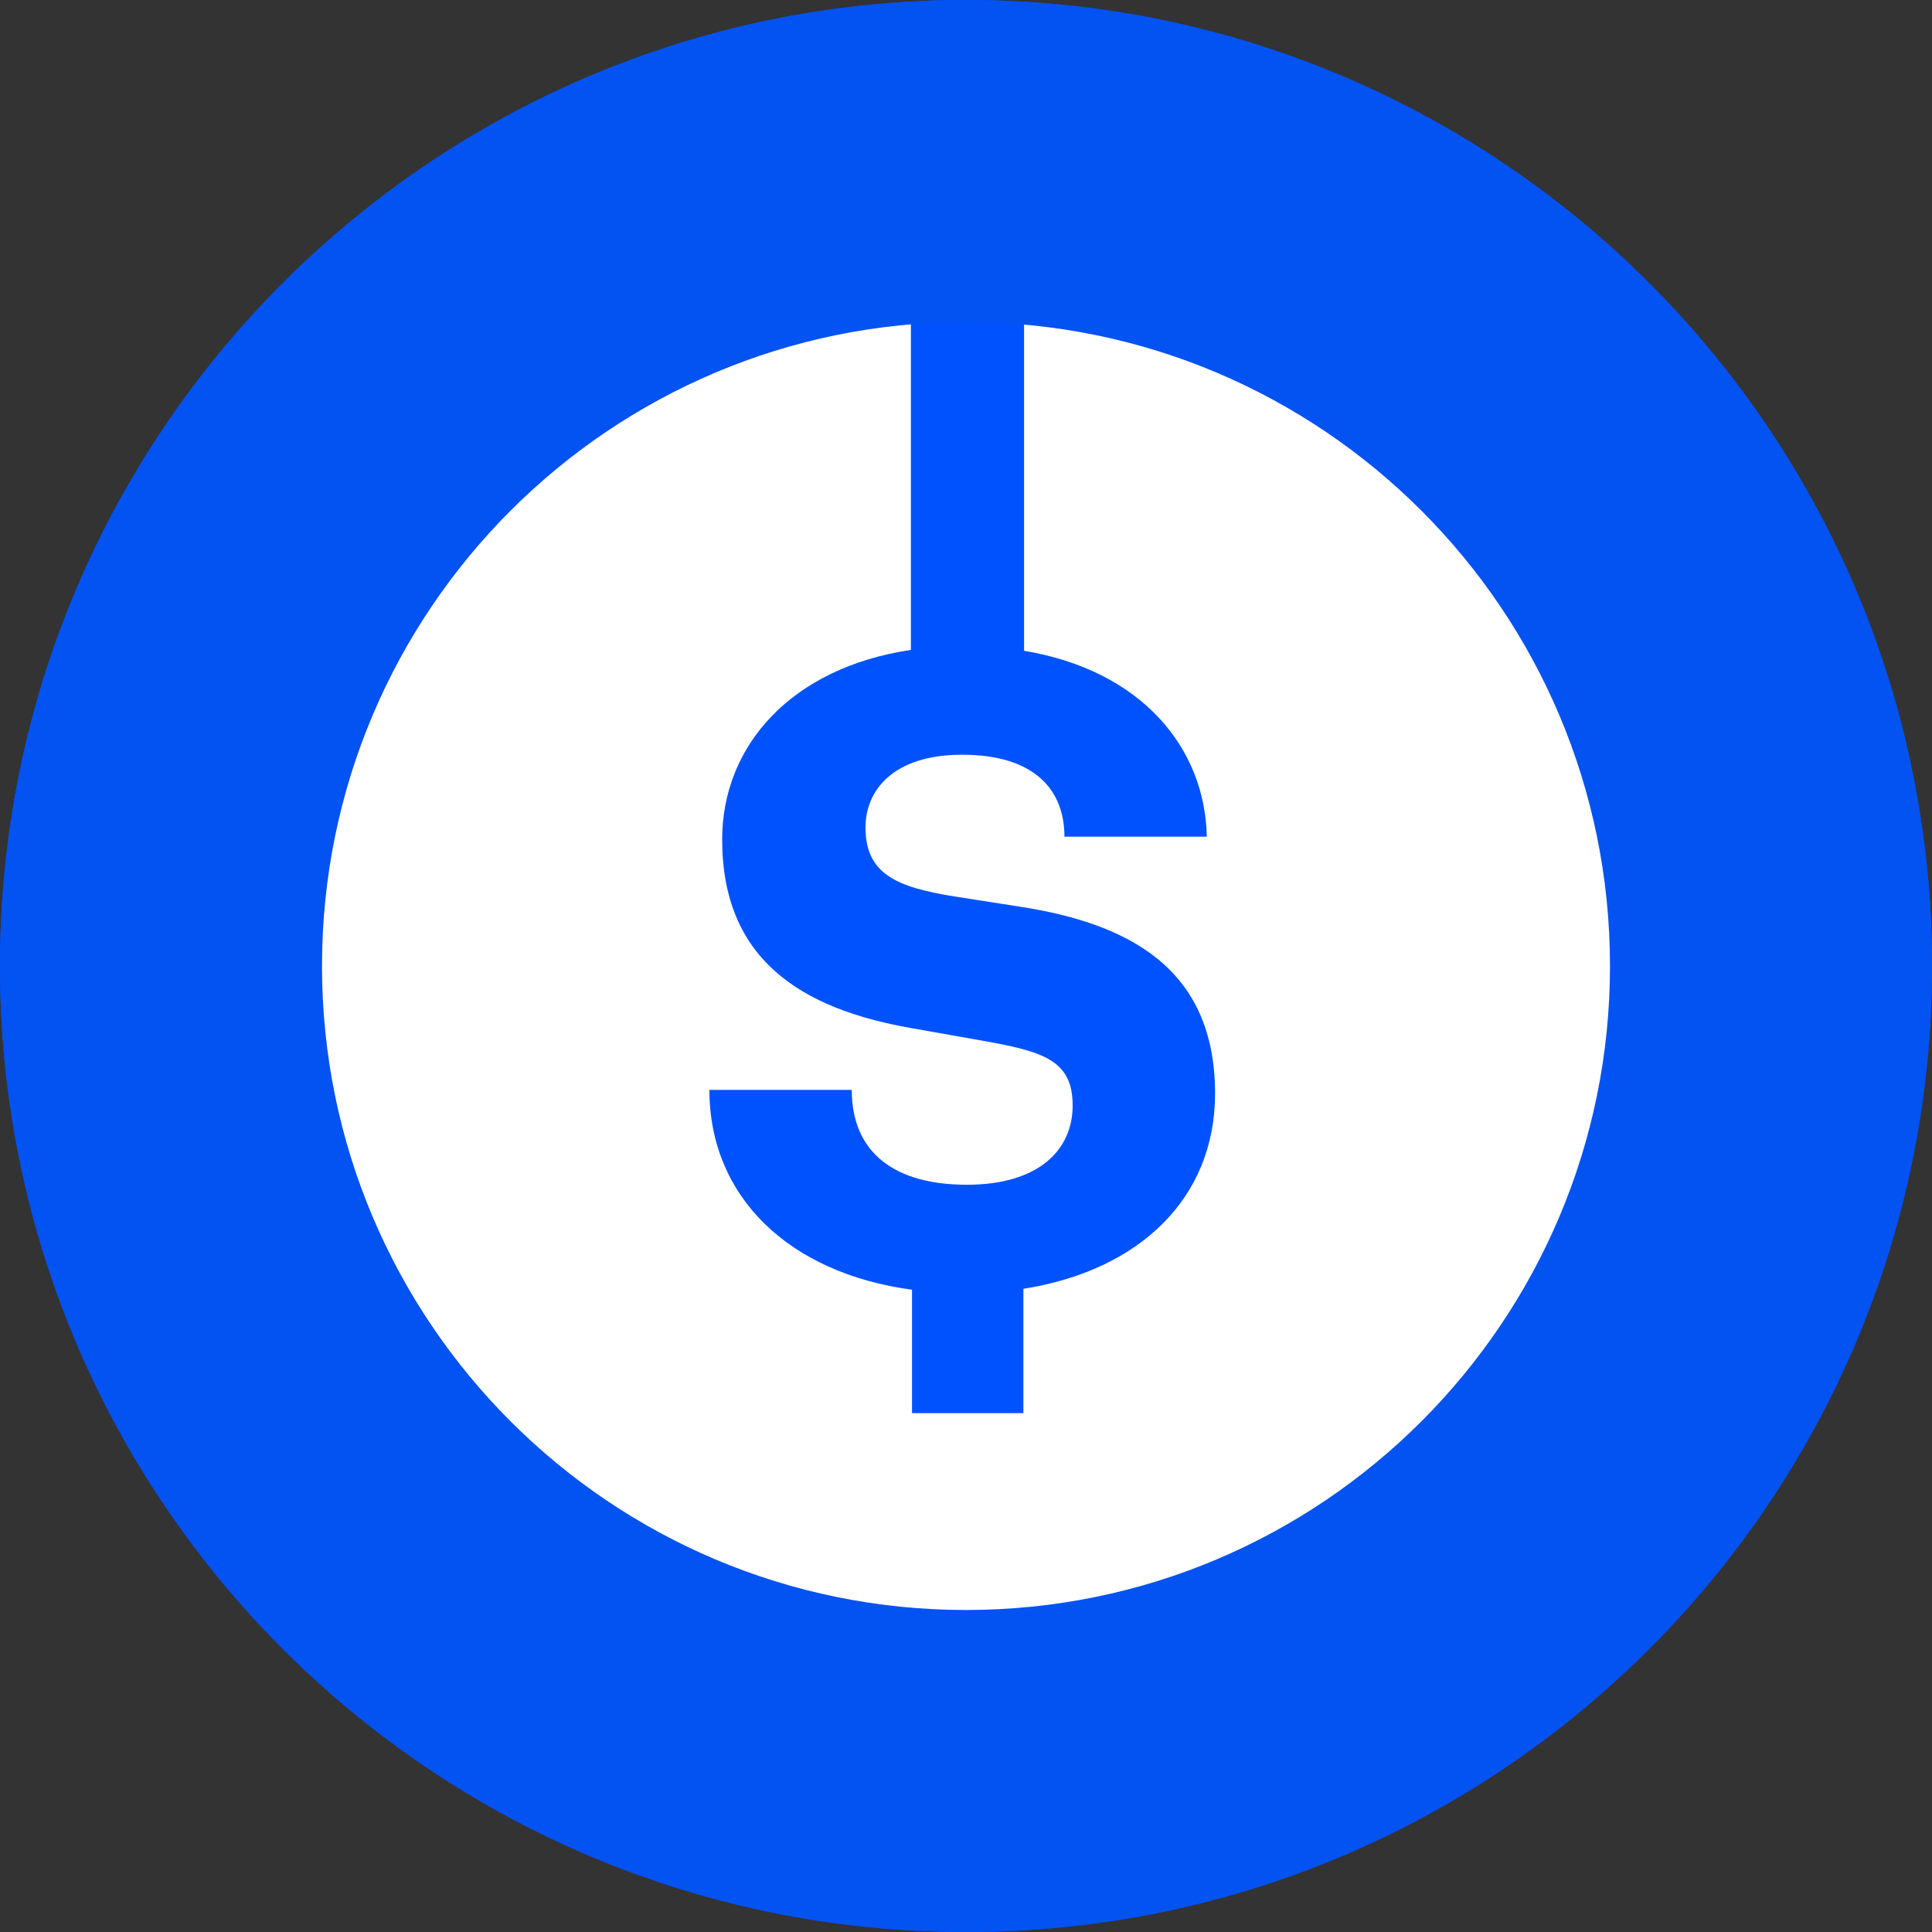 <svg xmlns="http://www.w3.org/2000/svg" width="48" height="48" fill="none" viewBox="0 0 48 48"><rect x="0" y="0" width="48" height="48" fill="#333333" stroke="none"/><g clip-path="url(#a)"><path fill="#0052FF" d="M48 24C48 10.745 37.255 0 24 0S0 10.745 0 24s10.745 24 24 24 24-10.745 24-24"/><path fill="#fff" fill-rule="evenodd" d="M22.631 7.313v8.834c-2.976.443-4.689 2.383-4.689 4.709 0 2.974 1.95 4.21 4.717 4.69l1.678.297c1.565.275 2.313.48 2.313 1.624 0 1.098-.839 1.968-2.63 1.968-1.77 0-2.858-.778-2.858-2.357h-3.537c0 2.654 1.973 4.553 5.034 4.965v3.066h2.767V32.02c2.902-.458 4.762-2.265 4.762-4.85 0-3.134-2.177-4.232-4.853-4.644l-1.61-.252c-1.429-.229-2.222-.549-2.222-1.716 0-.915.68-1.807 2.403-1.807 1.792 0 2.54.87 2.54 2.036h3.537c-.045-2.214-1.626-4.133-4.54-4.618V7.334c8.548.777 15.244 7.962 15.244 16.712 0 9.268-7.513 16.781-16.78 16.781-9.269 0-16.782-7.513-16.782-16.78 0-8.84 6.834-16.083 15.506-16.734" clip-rule="evenodd"/><path fill="#0352F2" fill-rule="evenodd" d="M24 48c13.255 0 24-10.745 24-24S37.255 0 24 0 0 10.745 0 24s10.745 24 24 24m0-8c8.837 0 16-7.163 16-16S32.837 8 24 8 8 15.163 8 24s7.163 16 16 16" clip-rule="evenodd"/></g><defs><clipPath id="a"><path fill="#fff" d="M0 0h48v48H0z"/></clipPath></defs></svg>